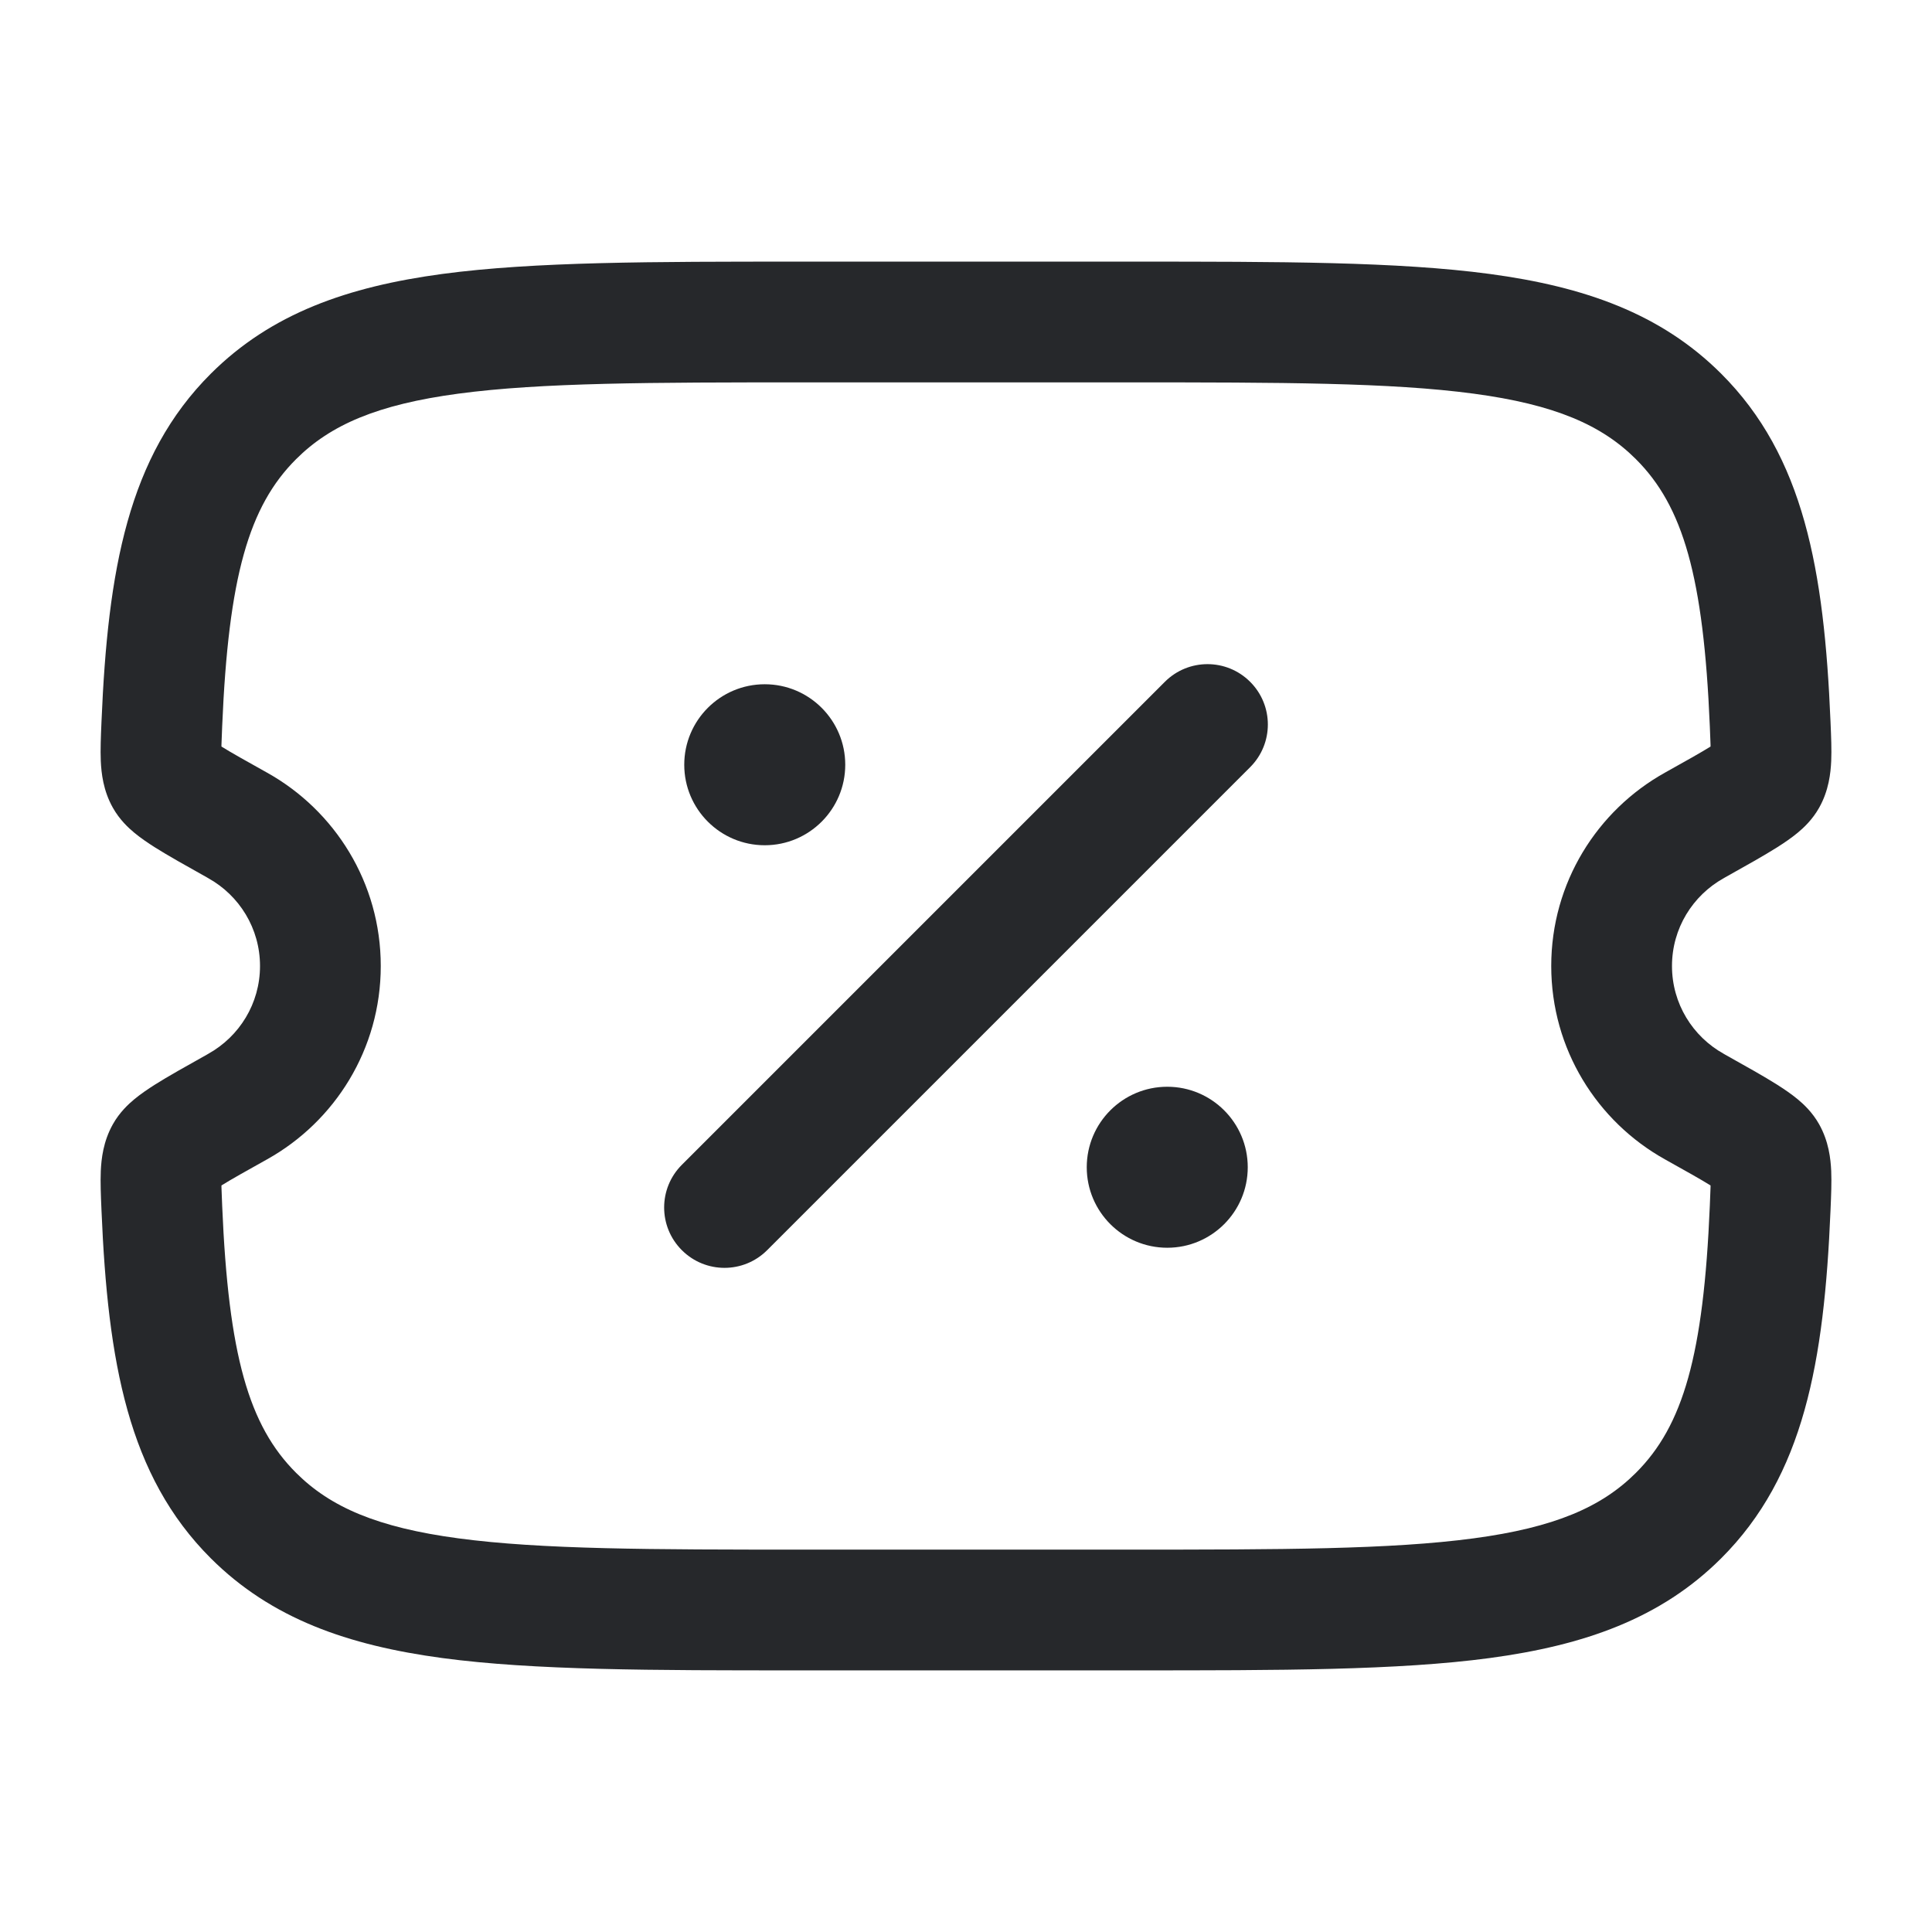<svg width="24" height="24" viewBox="0 0 24 24" fill="none" xmlns="http://www.w3.org/2000/svg">
<path fill-rule="evenodd" clip-rule="evenodd" d="M9.939 3.25H14.061C15.904 3.25 17.363 3.25 18.505 3.403C19.68 3.561 20.63 3.893 21.38 4.641C22.41 5.668 22.66 7.082 22.739 8.958L22.74 8.982C22.747 9.146 22.754 9.313 22.748 9.454C22.741 9.604 22.718 9.821 22.598 10.034C22.515 10.182 22.404 10.285 22.33 10.346C22.25 10.412 22.161 10.472 22.076 10.526C21.913 10.629 21.691 10.753 21.432 10.898L21.413 10.909C21.027 11.124 20.77 11.533 20.77 12C20.77 12.467 21.027 12.876 21.413 13.091L21.432 13.102C21.691 13.247 21.913 13.371 22.076 13.474C22.161 13.528 22.25 13.588 22.33 13.654C22.404 13.715 22.515 13.818 22.598 13.966C22.718 14.18 22.741 14.396 22.748 14.546C22.754 14.687 22.747 14.854 22.74 15.018L22.739 15.042C22.66 16.918 22.41 18.332 21.38 19.359C20.63 20.107 19.68 20.439 18.505 20.597C17.363 20.75 15.904 20.75 14.061 20.75H9.939C8.096 20.75 6.637 20.75 5.495 20.597C4.321 20.439 3.37 20.107 2.62 19.359C1.59 18.332 1.34 16.918 1.261 15.042L1.26 15.018C1.253 14.854 1.246 14.687 1.252 14.546C1.259 14.396 1.282 14.18 1.402 13.966C1.485 13.818 1.596 13.715 1.67 13.654C1.75 13.588 1.839 13.528 1.924 13.474C2.087 13.371 2.309 13.247 2.568 13.102L2.587 13.091C2.973 12.876 3.23 12.467 3.23 12C3.23 11.533 2.973 11.124 2.587 10.909L2.568 10.898C2.309 10.753 2.087 10.629 1.924 10.526C1.839 10.472 1.75 10.412 1.67 10.346C1.596 10.285 1.485 10.182 1.402 10.034C1.282 9.821 1.259 9.604 1.252 9.454C1.246 9.313 1.253 9.146 1.26 8.982C1.261 8.974 1.261 8.966 1.261 8.958C1.34 7.082 1.59 5.668 2.62 4.641C3.37 3.893 4.321 3.561 5.495 3.403C6.637 3.25 8.096 3.25 9.939 3.25ZM21.247 14.584C21.247 14.584 21.247 14.585 21.247 14.588L21.247 14.584ZM21.249 14.726C21.249 14.732 21.249 14.739 21.249 14.746C21.247 14.81 21.244 14.885 21.24 14.979C21.162 16.835 20.909 17.711 20.321 18.297C19.896 18.721 19.314 18.975 18.305 19.11C17.275 19.248 15.916 19.25 14.005 19.25H9.995C8.084 19.25 6.725 19.248 5.695 19.11C4.686 18.975 4.104 18.721 3.679 18.297C3.091 17.711 2.838 16.835 2.76 14.979C2.756 14.885 2.753 14.81 2.751 14.746C2.751 14.739 2.751 14.732 2.751 14.726C2.875 14.649 3.054 14.549 3.319 14.401C4.159 13.932 4.73 13.034 4.73 12C4.73 10.966 4.159 10.068 3.319 9.599C3.054 9.451 2.875 9.351 2.751 9.274C2.751 9.267 2.751 9.261 2.751 9.254C2.753 9.19 2.756 9.115 2.76 9.021C2.838 7.165 3.091 6.289 3.679 5.703C4.104 5.279 4.686 5.025 5.695 4.89C6.725 4.752 8.084 4.75 9.995 4.75H14.005C15.916 4.75 17.275 4.752 18.305 4.89C19.314 5.025 19.896 5.279 20.321 5.703C20.909 6.289 21.162 7.165 21.24 9.021C21.244 9.115 21.247 9.19 21.249 9.254C21.249 9.261 21.249 9.267 21.249 9.274C21.125 9.351 20.946 9.451 20.681 9.599C19.841 10.068 19.27 10.966 19.27 12C19.27 13.034 19.841 13.932 20.681 14.401C20.946 14.549 21.125 14.649 21.249 14.726ZM21.373 9.191L21.372 9.192C21.377 9.188 21.377 9.187 21.373 9.191ZM21.247 9.416C21.247 9.416 21.247 9.415 21.247 9.412L21.247 9.416ZM2.626 9.191C2.623 9.187 2.623 9.188 2.628 9.192L2.626 9.191ZM2.753 9.412C2.753 9.415 2.753 9.416 2.753 9.416L2.753 9.412ZM2.753 14.584C2.753 14.584 2.753 14.585 2.753 14.588L2.753 14.584ZM2.628 14.808C2.623 14.812 2.623 14.812 2.626 14.809L2.628 14.808ZM21.372 14.808L21.373 14.809C21.377 14.812 21.377 14.812 21.372 14.808ZM15.53 8.47C15.823 8.763 15.823 9.237 15.53 9.53L9.53 15.53C9.237 15.823 8.763 15.823 8.47 15.53C8.177 15.237 8.177 14.763 8.47 14.47L14.47 8.47C14.763 8.177 15.237 8.177 15.53 8.47Z" fill="#26282B"/>
<path d="M15.5 14.5C15.5 15.052 15.052 15.5 14.5 15.5C13.948 15.5 13.5 15.052 13.5 14.5C13.5 13.948 13.948 13.5 14.5 13.5C15.052 13.5 15.5 13.948 15.5 14.5Z" fill="#26282B"/>
<path d="M10.5 9.5C10.5 10.052 10.052 10.5 9.5 10.5C8.948 10.5 8.5 10.052 8.5 9.5C8.5 8.948 8.948 8.5 9.5 8.5C10.052 8.5 10.5 8.948 10.5 9.5Z" fill="#26282B"/>
</svg>
